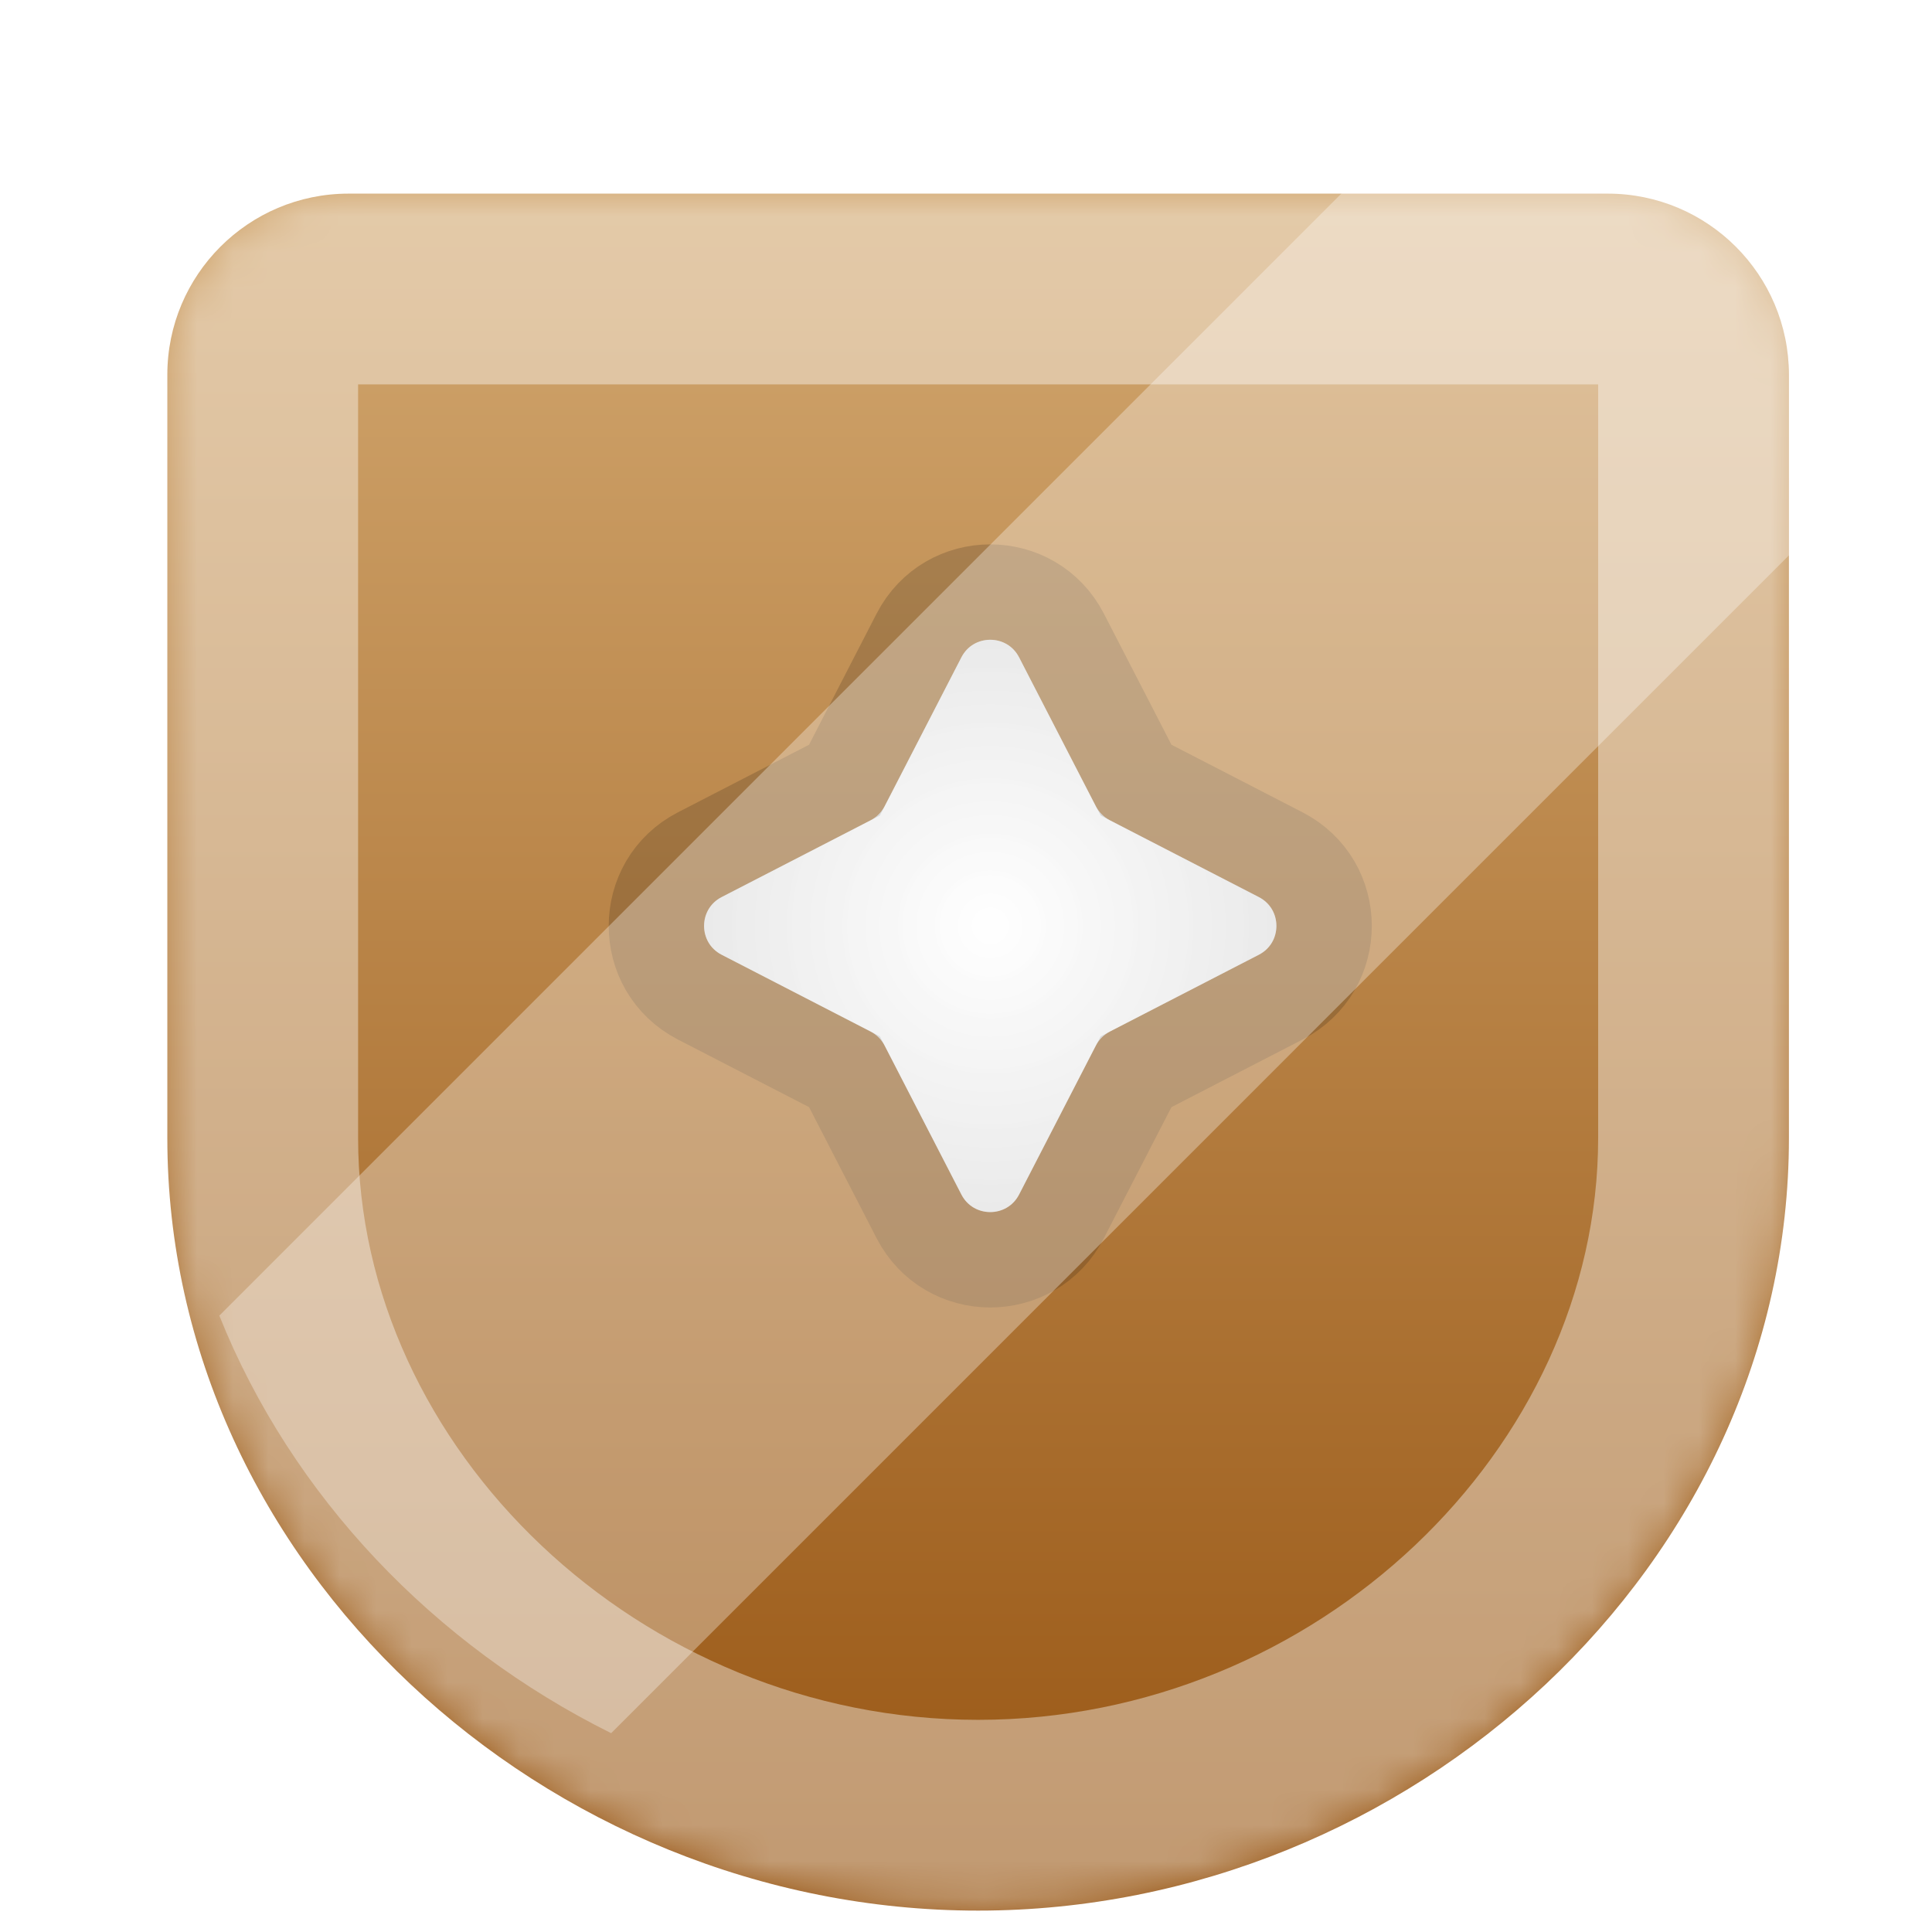 <svg width="54" height="54" viewBox="0 0 54 54" fill="none" xmlns="http://www.w3.org/2000/svg">
<g filter="url(#filter0_d_354_344)">
<mask id="path-1-inside-1_354_344" fill="white">
<path d="M4.677 7.945C4.677 5.147 6.945 2.879 9.742 2.879L44.935 2.879C47.733 2.879 50.001 5.147 50.001 7.945V29.274C50.001 41.2 39.425 50.869 27.339 50.869C15.252 50.869 4.677 41.2 4.677 29.274V7.945Z"/>
</mask>
<path d="M4.677 7.945C4.677 5.147 6.945 2.879 9.742 2.879L44.935 2.879C47.733 2.879 50.001 5.147 50.001 7.945V29.274C50.001 41.2 39.425 50.869 27.339 50.869C15.252 50.869 4.677 41.2 4.677 29.274V7.945Z" fill="url(#paint0_linear_354_344)"/>
<path d="M44.669 7.945V29.274H55.333V7.945H44.669ZM10.009 29.274V7.945H-0.655V29.274H10.009ZM27.339 45.537C17.885 45.537 10.009 37.953 10.009 29.274H-0.655C-0.655 44.448 12.62 56.201 27.339 56.201V45.537ZM44.669 29.274C44.669 37.953 36.792 45.537 27.339 45.537V56.201C42.058 56.201 55.333 44.448 55.333 29.274H44.669ZM9.742 8.211L44.935 8.211L44.935 -2.453L9.742 -2.453L9.742 8.211ZM10.009 7.945C10.009 8.092 9.89 8.211 9.742 8.211L9.742 -2.453C4 -2.453 -0.655 2.202 -0.655 7.945H10.009ZM55.333 7.945C55.333 2.202 50.678 -2.453 44.935 -2.453L44.935 8.211C44.788 8.211 44.669 8.092 44.669 7.945H55.333Z" fill="white" fill-opacity="0.4" mask="url(#path-1-inside-1_354_344)"/>
</g>
<path d="M26.871 18.373C27.209 17.718 28.146 17.718 28.484 18.373L30.63 22.537C30.716 22.704 30.853 22.841 31.021 22.927L35.184 25.073C35.84 25.411 35.84 26.348 35.184 26.686L31.021 28.832C30.853 28.919 30.716 29.055 30.63 29.223L28.484 33.387C28.146 34.042 27.209 34.042 26.871 33.387L24.725 29.223C24.639 29.055 24.502 28.919 24.335 28.832L20.171 26.686C19.515 26.348 19.515 25.411 20.171 25.073L24.335 22.927C24.502 22.841 24.639 22.704 24.725 22.537L26.871 18.373Z" fill="url(#paint1_angular_354_344)"/>
<path d="M26.871 18.373C27.209 17.718 28.146 17.718 28.484 18.373L30.63 22.537C30.716 22.704 30.853 22.841 31.021 22.927L35.184 25.073C35.84 25.411 35.84 26.348 35.184 26.686L31.021 28.832C30.853 28.919 30.716 29.055 30.63 29.223L28.484 33.387C28.146 34.042 27.209 34.042 26.871 33.387L24.725 29.223C24.639 29.055 24.502 28.919 24.335 28.832L20.171 26.686C19.515 26.348 19.515 25.411 20.171 25.073L24.335 22.927C24.502 22.841 24.639 22.704 24.725 22.537L26.871 18.373Z" fill="url(#paint2_angular_354_344)" fill-opacity="0.5"/>
<path d="M31.753 21.805L29.669 17.762C28.835 16.144 26.521 16.144 25.686 17.762L23.603 21.805L19.56 23.889C17.942 24.723 17.942 27.037 19.56 27.871L23.603 29.955L25.686 33.997C26.521 35.616 28.835 35.616 29.669 33.997L31.753 29.955L35.795 27.871C37.414 27.037 37.414 24.723 35.795 23.889L31.753 21.805Z" stroke="black" stroke-opacity="0.16" stroke-width="2.666"/>
<path fill-rule="evenodd" clip-rule="evenodd" d="M6.13 36.772L40.023 2.879L44.936 2.879C47.733 2.879 50.001 5.147 50.001 7.945V15.523L17.082 48.443C12.133 45.982 8.153 41.822 6.13 36.772Z" fill="white" fill-opacity="0.32"/>
<defs>
<filter id="filter0_d_354_344" x="4.677" y="2.879" width="45.324" height="50.523" filterUnits="userSpaceOnUse" color-interpolation-filters="sRGB">
<feFlood flood-opacity="0" result="BackgroundImageFix"/>
<feColorMatrix in="SourceAlpha" type="matrix" values="0 0 0 0 0 0 0 0 0 0 0 0 0 0 0 0 0 0 127 0" result="hardAlpha"/>
<feOffset dy="2.533"/>
<feComposite in2="hardAlpha" operator="out"/>
<feColorMatrix type="matrix" values="0 0 0 0 0.24 0 0 0 0 0.119 0 0 0 0 0 0 0 0 1 0"/>
<feBlend mode="normal" in2="BackgroundImageFix" result="effect1_dropShadow_354_344"/>
<feBlend mode="normal" in="SourceGraphic" in2="effect1_dropShadow_354_344" result="shape"/>
</filter>
<linearGradient id="paint0_linear_354_344" x1="27.339" y1="60.549" x2="27.339" y2="3.479" gradientUnits="userSpaceOnUse">
<stop stop-color="#8C4500"/>
<stop offset="1" stop-color="#D1A66E"/>
</linearGradient>
<radialGradient id="paint1_angular_354_344" cx="0" cy="0" r="1" gradientUnits="userSpaceOnUse" gradientTransform="translate(27.678 25.88) rotate(90) scale(7.998)">
<stop stop-color="white"/>
<stop offset="1" stop-color="#E0E0E0"/>
</radialGradient>
<radialGradient id="paint2_angular_354_344" cx="0" cy="0" r="1" gradientUnits="userSpaceOnUse" gradientTransform="translate(27.678 25.88) rotate(-180) scale(7.998)">
<stop stop-color="white"/>
<stop offset="1" stop-color="#E0E0E0"/>
</radialGradient>
</defs>
</svg>
